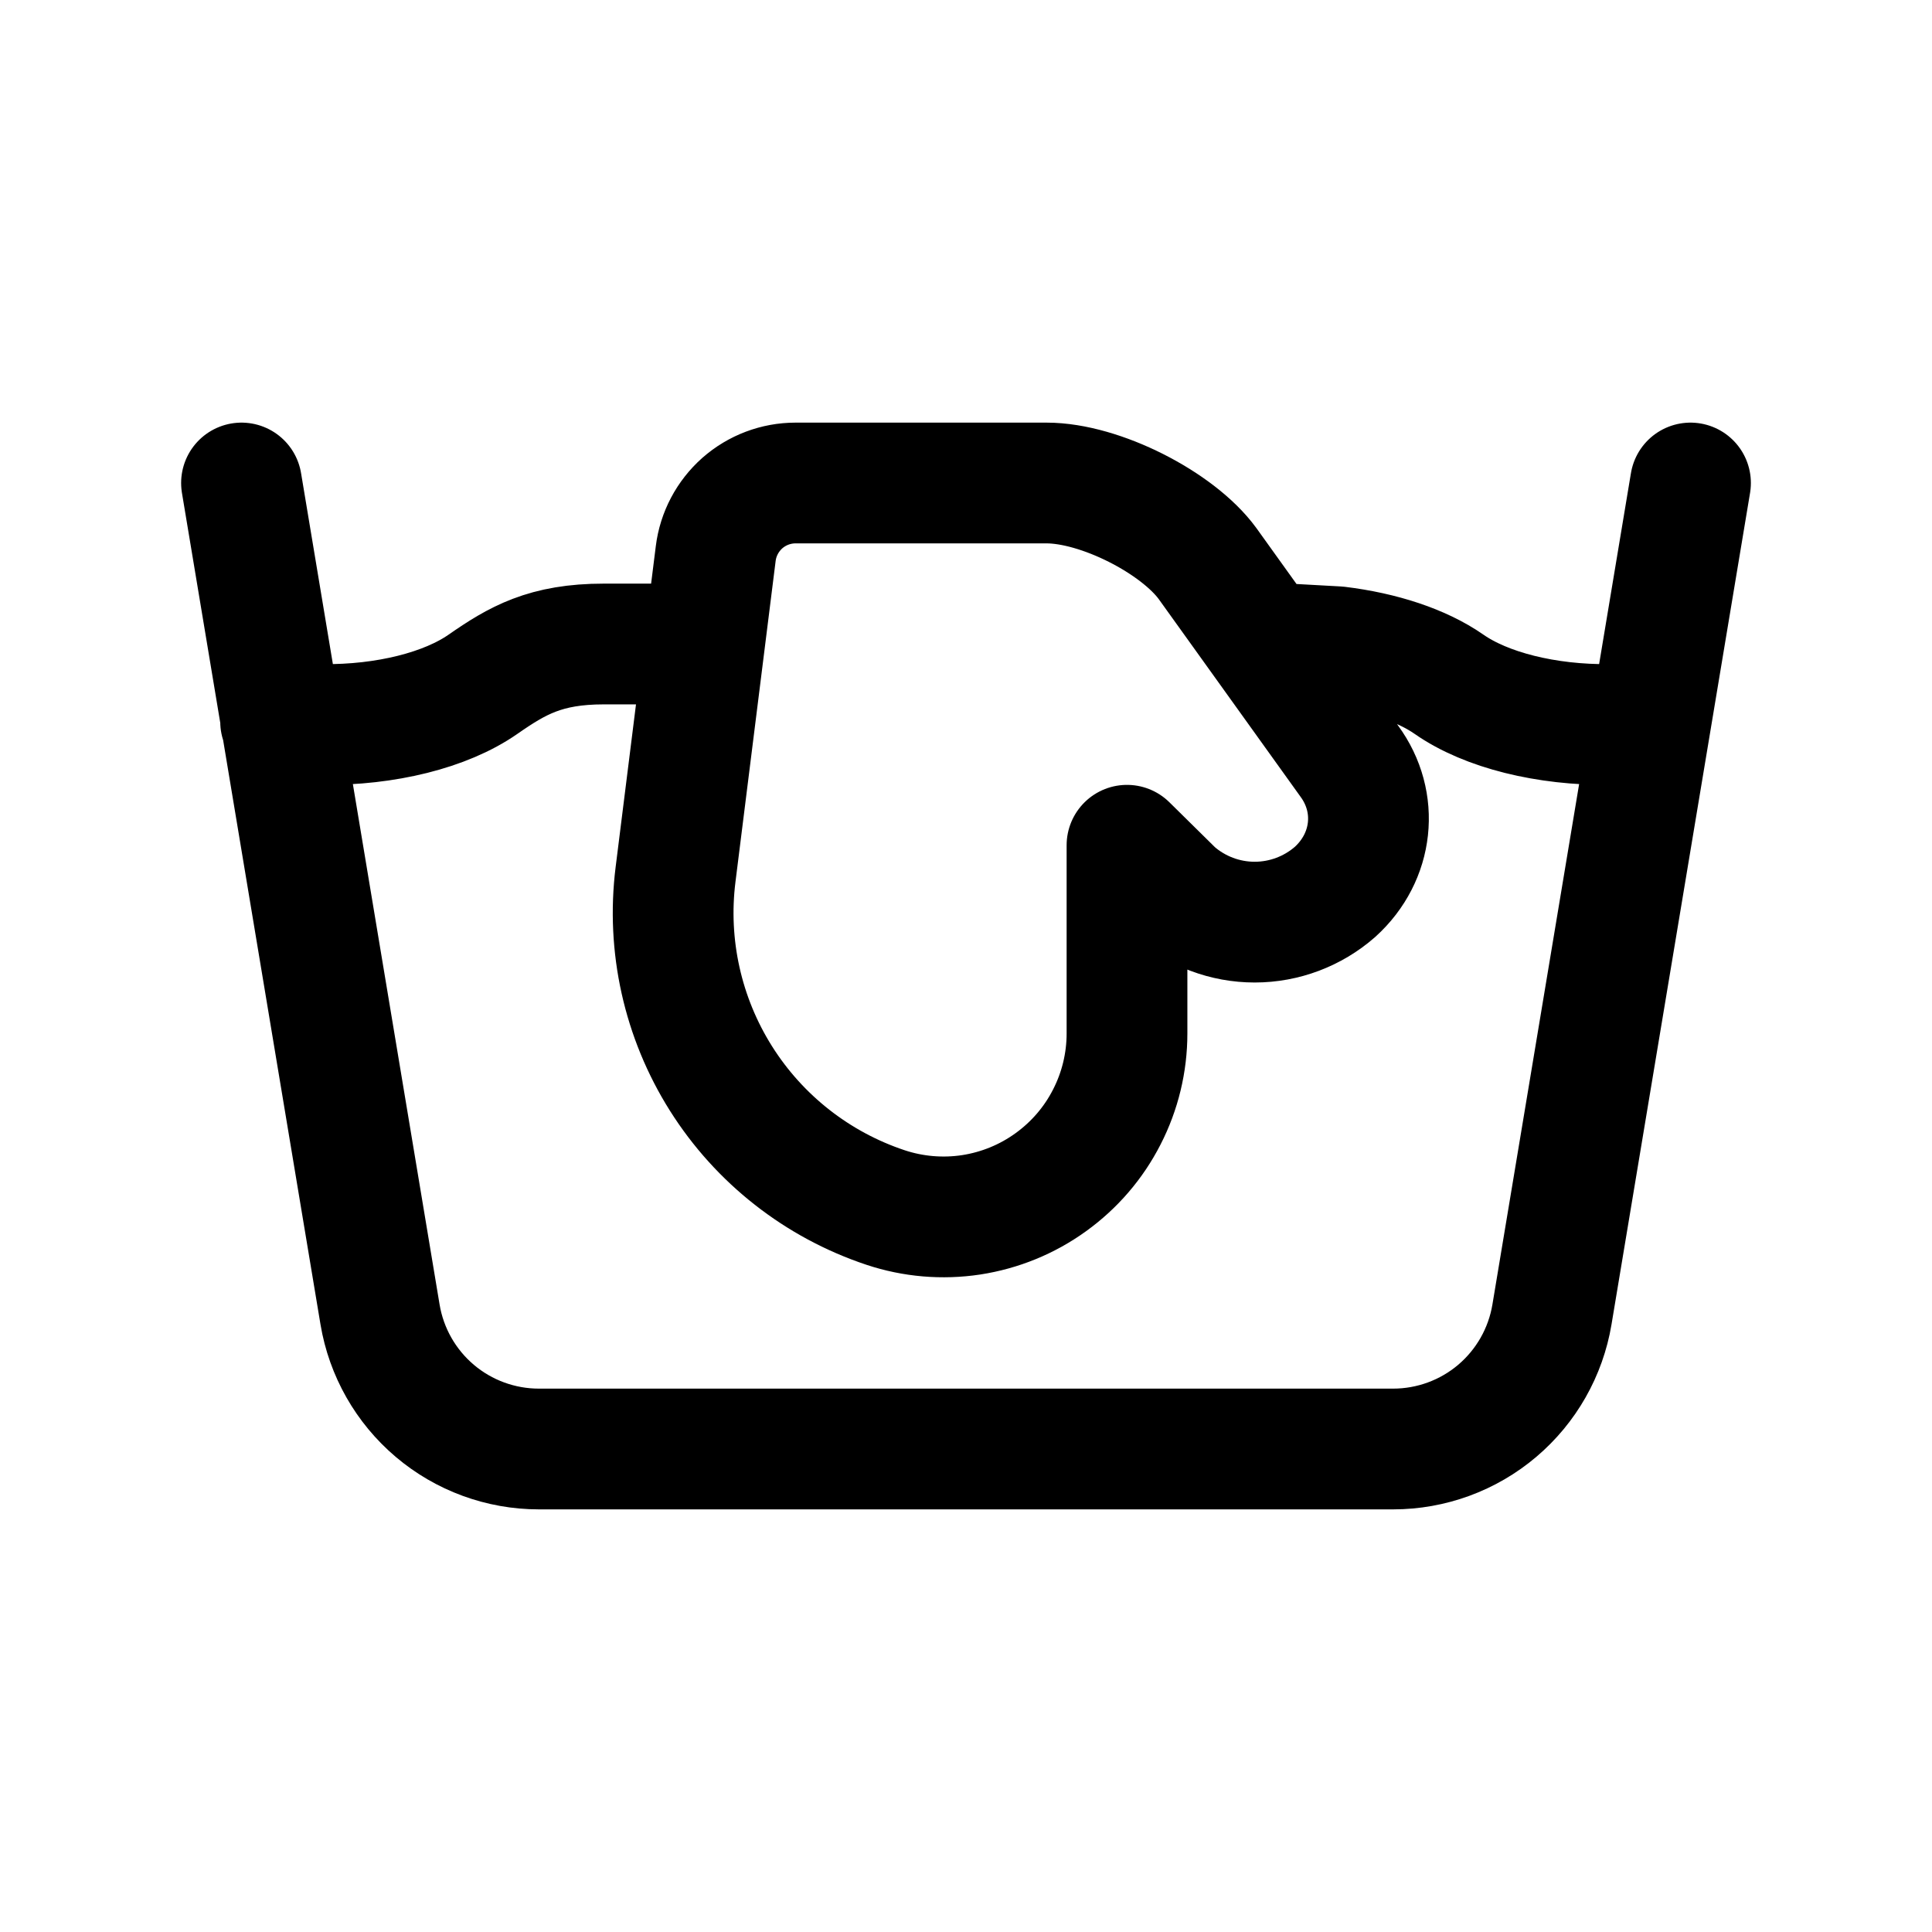 <svg width="24" height="24" viewBox="0 0 24 24" fill="none" xmlns="http://www.w3.org/2000/svg">
<path d="M3.486 8.965C3.654 8.985 3.826 8.998 4 9C4.79 9.009 5.539 8.822 6 8.5C6.426 8.204 6.777 8 7.5 8H8.5M16 8L16.615 8.034C17.167 8.101 17.661 8.264 18 8.5C18.461 8.822 19.21 9.009 20 9C20.17 9 20.339 8.986 20.503 8.966M3 6L4.721 16.329C4.799 16.796 5.04 17.22 5.401 17.526C5.762 17.832 6.221 18 6.694 18H17.306C17.779 18 18.238 17.832 18.599 17.526C18.96 17.22 19.201 16.796 19.279 16.329L21 6M14 10.5L14.586 11.078C14.863 11.321 15.218 11.455 15.586 11.455C15.954 11.455 16.309 11.321 16.586 11.078C17.062 10.645 17.136 9.966 16.762 9.456L15 7C14.63 6.494 13.669 6 13 6H9.883C9.639 6 9.404 6.089 9.221 6.25C9.039 6.412 8.921 6.634 8.891 6.876L8.392 10.862C8.281 11.747 8.481 12.643 8.956 13.397C9.432 14.152 10.154 14.718 11 15C11.343 15.114 11.707 15.145 12.064 15.091C12.421 15.036 12.76 14.898 13.053 14.686C13.346 14.475 13.585 14.198 13.749 13.876C13.914 13.555 14 13.199 14 12.838V10.5Z" stroke="currentColor" stroke-width="1.5" stroke-linecap="round" stroke-linejoin="round"/>
</svg>

